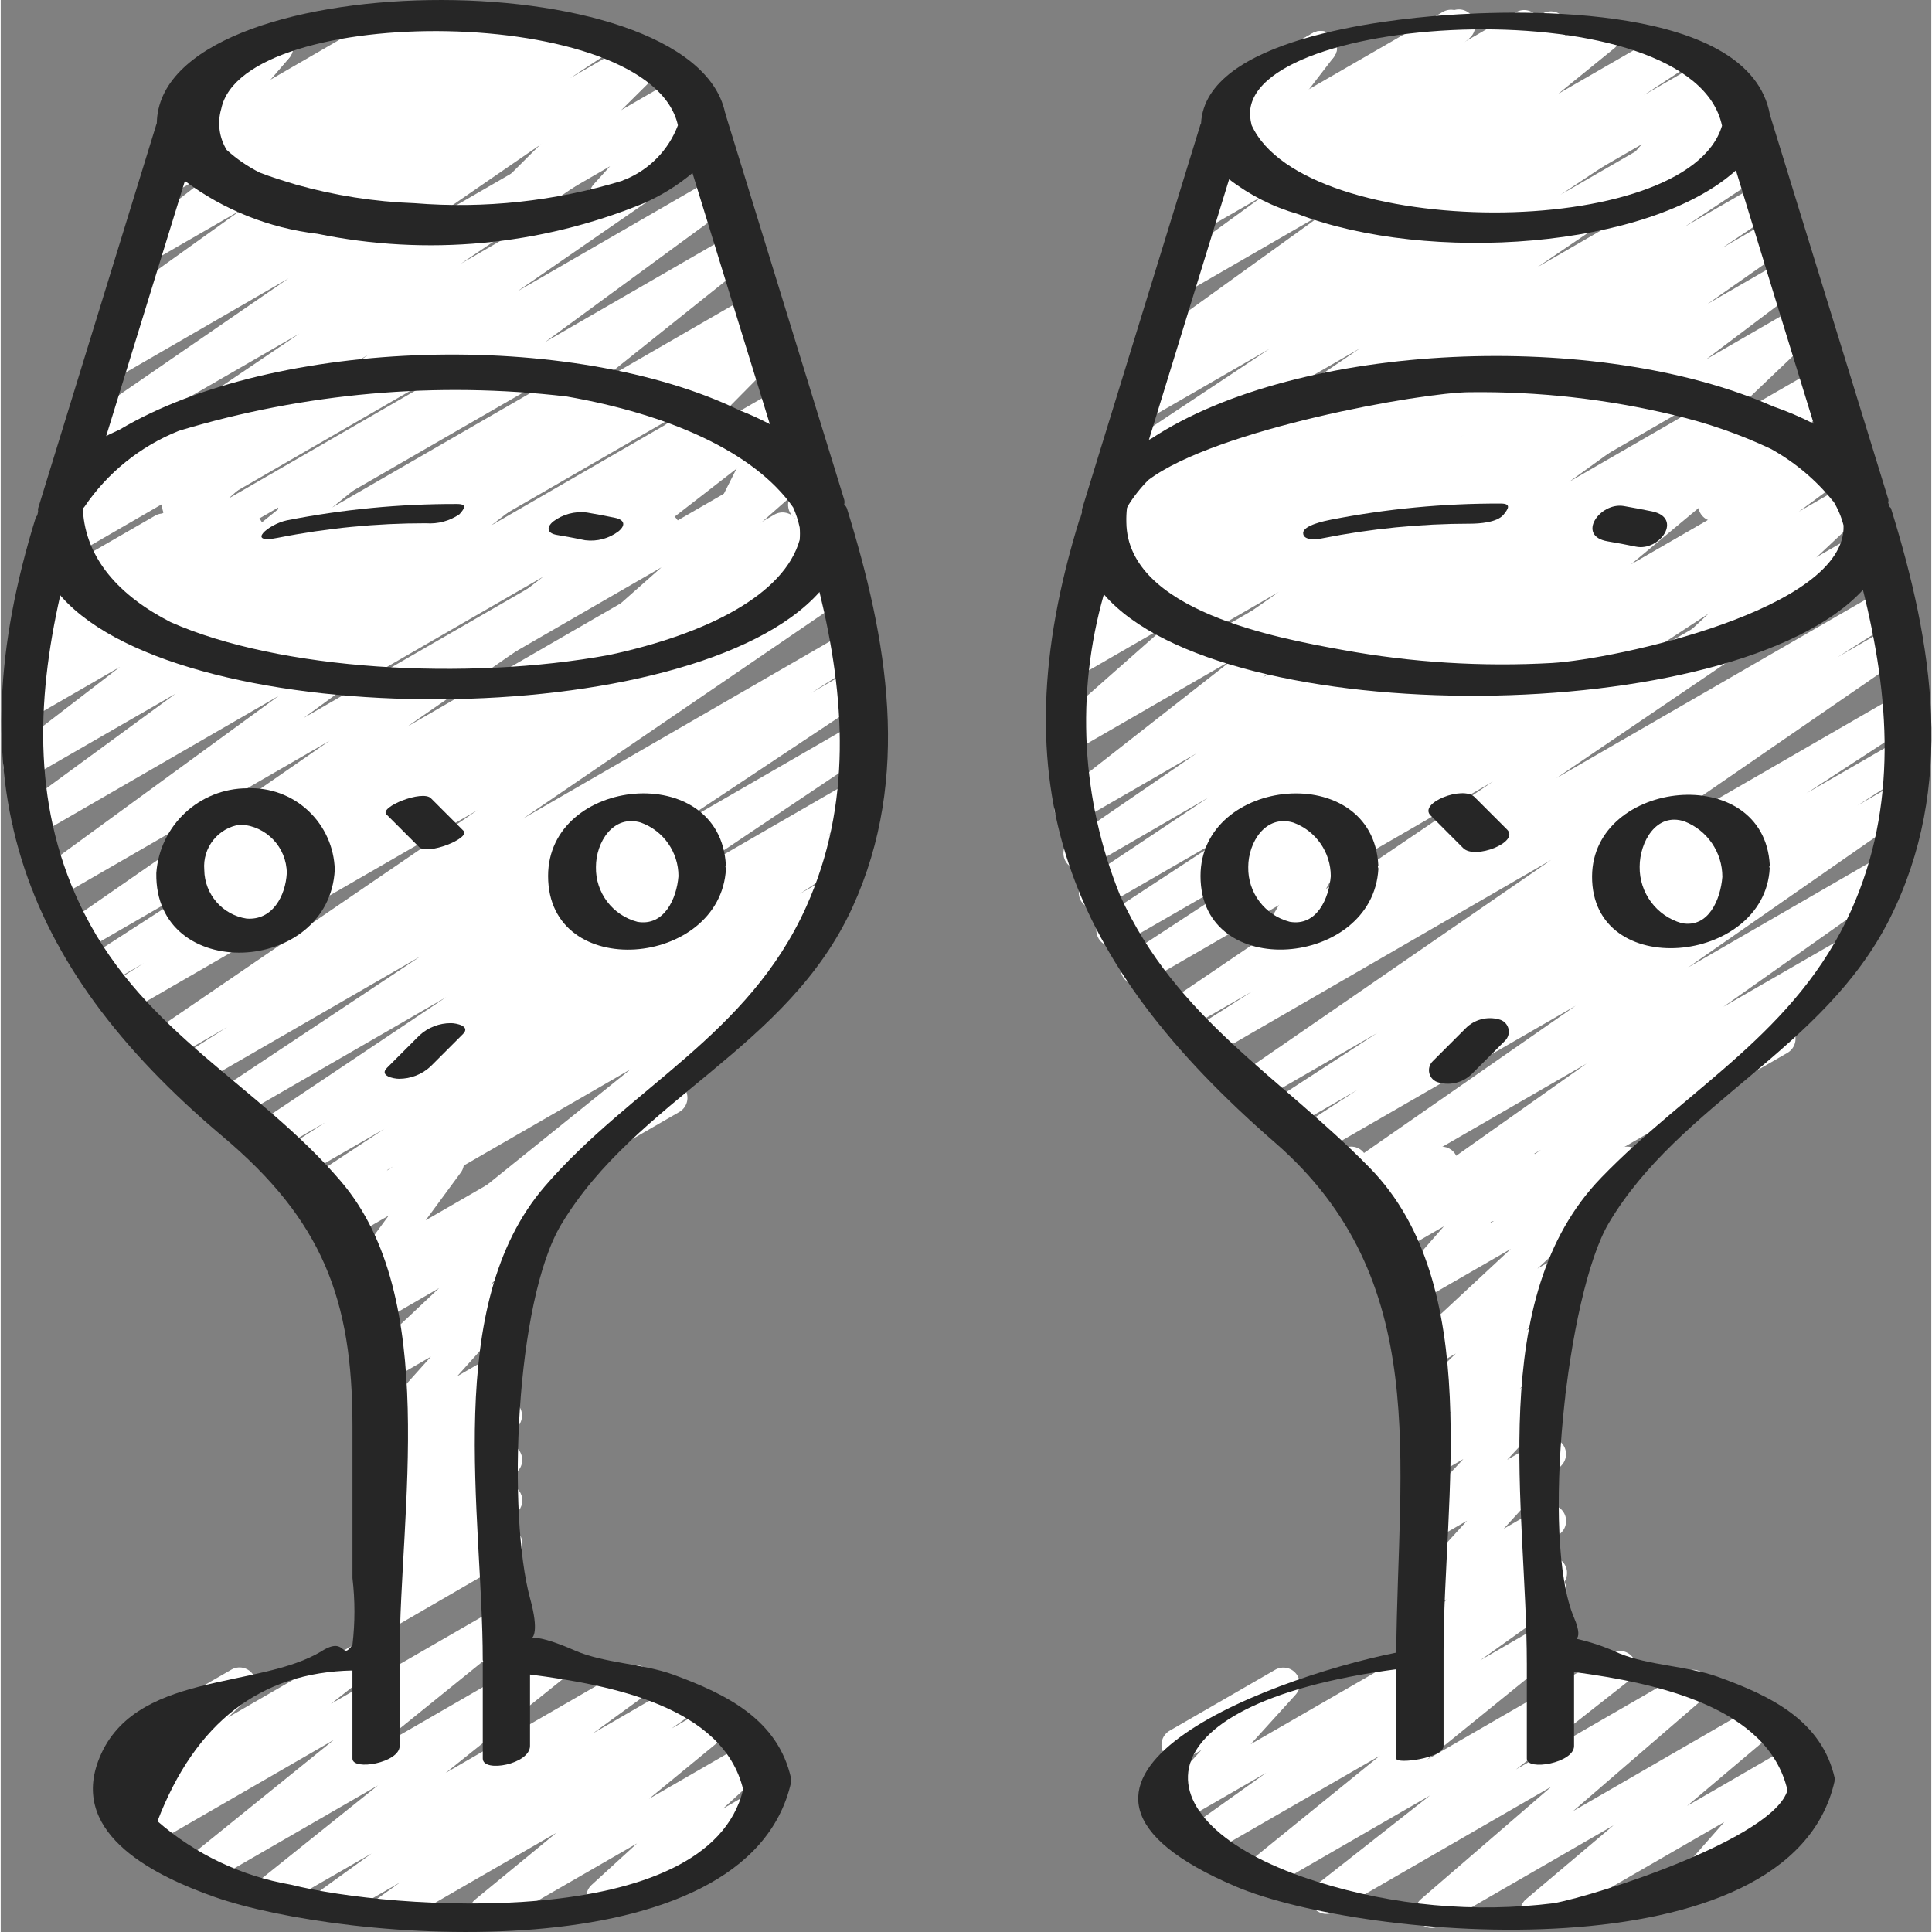<svg height="300" viewBox="0 0 505 505.373" width="300" xmlns="http://www.w3.org/2000/svg" version="1.1" xmlns:xlink="http://www.w3.org/1999/xlink" xmlns:svgjs="http://svgjs.dev/svgjs"><rect x="0" y="0" width="505" height="505.373" fill="#808080" stroke="none"/><g width="100%" height="100%" transform="matrix(1,0,0,1,0,0)"><g fill-rule="evenodd"><path d="m126.797 504.457c-1.797-.004-3.402-1.137-4.008-2.828-.605-1.695-.086-3.59 1.305-4.734l21.258-17.465-42.113 24.309c-1.969 1.113-4.461.5-5.684-1.402-1.227-1.898-.758-4.422 1.066-5.754l5.863-4.191-16.801 9.676c-1.969 1.129-4.473.523-5.707-1.379-1.23-1.902-.762-4.438 1.07-5.77l13.98-10.09-24.867 14.312c-1.93 1.098-4.379.527-5.629-1.305-1.254-1.832-.891-4.32.832-5.719l31.309-25.086-44.73 25.82c-1.926 1.086-4.359.52-5.613-1.301-1.25-1.82-.902-4.297.801-5.707l38-30.719-48.215 27.844c-1.938 1.117-4.41.547-5.664-1.305-1.254-1.852-.863-4.359.895-5.742l10.582-8.328-11.266 6.512c-1.871 1.125-4.285.656-5.602-1.082-1.316-1.742-1.109-4.195.48-5.688l7.031-6.766c-1.668.152-3.273-.668-4.129-2.109-1.18-2.039-.48-4.648 1.562-5.828l27.477-15.855c1.871-1.125 4.285-.656 5.602 1.082 1.316 1.742 1.109 4.191-.48 5.688l-5.891 5.672 32.691-18.891c1.938-1.094 4.391-.516 5.637 1.324 1.246 1.844.863 4.336-.875 5.723l-10.598 8.328 43.734-25.238c1.926-1.105 4.379-.547 5.637 1.281 1.258 1.828.902 4.316-.816 5.723l-38 30.719 45.996-26.562c1.938-1.148 4.43-.598 5.699 1.262 1.27 1.859.879 4.383-.895 5.77l-31.328 25.098 47.789-27.598c1.961-1.09 4.434-.477 5.652 1.406 1.223 1.883.777 4.391-1.02 5.734l-13.934 10.129 21.801-12.594c1.973-1.156 4.508-.555 5.746 1.371 1.238 1.922.742 4.48-1.129 5.797l-5.836 4.164 10.539-6.074c1.922-1.094 4.359-.539 5.617 1.277 1.258 1.82.922 4.297-.781 5.711l-21.246 17.457 26.238-15.152c1.883-1.062 4.258-.555 5.539 1.188 1.277 1.738 1.055 4.16-.52 5.637l-11.949 10.934 7.34-4.27c2.039-1.156 4.633-.453 5.805 1.578s.484 4.629-1.539 5.812l-40.957 23.664c-1.883 1.062-4.258.551-5.539-1.188-1.277-1.742-1.055-4.16.52-5.641l11.914-10.895-37.547 21.656c-.637.383-1.359.586-2.102.598zm0 0" fill="#ffffff" fill-opacity="1" data-original-color="#e4e8ebff" stroke="none" stroke-opacity="1"/><path d="m98.434 427.555c-1.758 0-3.34-1.082-3.973-2.723-.637-1.645-.203-3.504 1.098-4.691l4.641-4.27c-1.918.871-4.188.211-5.336-1.555-1.152-1.766-.844-4.105.73-5.512l3.609-3.215c-1.609.258-3.23-.398-4.199-1.707-1.293-1.75-1.059-4.191.535-5.668l5.59-5.117-.562.316c-1.867 1.062-4.238.57-5.527-1.148-1.289-1.723-1.098-4.133.449-5.629l7.91-7.57-2.84 1.641c-1.812 1.035-4.113.605-5.43-1.016s-1.266-3.961.121-5.523l17.289-19.293-11.945 6.914c-1.883 1.125-4.316.641-5.621-1.125-1.305-1.766-1.059-4.23.566-5.703l19.133-18.016-15.359 8.887c-1.938 1.113-4.41.543-5.664-1.309-1.254-1.852-.863-4.355.895-5.742l2.09-1.629c-1.488.297-3.02-.203-4.043-1.324-1.352-1.504-1.461-3.746-.266-5.375l9.156-12.469-9.891 5.711c-1.633.961-3.699.73-5.082-.566-1.379-1.293-1.742-3.34-.891-5.031l1.594-3.211-1.602.934c-1.066.629-2.359.758-3.527.34-1.16-.402-2.094-1.285-2.559-2.422l-1.535-3.789c-2.008.246-3.914-.953-4.562-2.871-.645-1.918.145-4.027 1.891-5.051l2.723-1.516c1.066-.617 2.348-.742 3.516-.344 1.168.398 2.102 1.281 2.57 2.426l1.406 3.473 9.625-5.555c1.629-.957 3.695-.727 5.074.562 1.379 1.293 1.746 3.336.898 5.023l-1.594 3.211 15.223-8.797c1.75-1.02 3.973-.672 5.324.836 1.352 1.508 1.461 3.754.258 5.383l-9.176 12.469 32.375-18.688c1.941-1.117 4.41-.547 5.664 1.305 1.254 1.852.863 4.359-.891 5.742l-4.055 3.191c1.754-.004 3.332 1.062 3.977 2.695.648 1.629.23 3.488-1.051 4.688l-19.141 17.953 3.348-1.93c1.816-1.047 4.125-.621 5.445 1.008 1.32 1.629 1.262 3.977-.137 5.539l-17.289 19.293 10.504-6.059c1.871-1.145 4.309-.684 5.629 1.066 1.324 1.75 1.105 4.219-.508 5.707l-7.922 7.57 2.887-1.707c1.879-1.062 4.258-.551 5.535 1.188 1.277 1.742 1.055 4.164-.52 5.641l-5.57 5.121.57-.324c1.895-1.094 4.309-.578 5.59 1.191 1.281 1.773 1.016 4.227-.613 5.684l-3.586 3.211c1.871-.344 3.738.594 4.586 2.297.844 1.699.465 3.754-.934 5.039l-4.609 4.207c2.066-.91 4.484-.051 5.516 1.957 1.035 2.008.32 4.473-1.621 5.621l-33.777 19.566c-.645.383-1.383.582-2.133.582zm0 0" fill="#ffffff" fill-opacity="1" data-original-color="#e4e8ebff" stroke="none" stroke-opacity="1"/><path d="m129.043 318.199c-1.809-.004-3.414-1.145-4.016-2.848-.598-1.707-.062-3.602 1.344-4.738l38.367-30.898-64.359 37.145c-1.988 1.098-4.492.445-5.688-1.488-1.199-1.934-.672-4.465 1.199-5.758l6.742-4.477-13.773 7.941c-1.992 1.117-4.512.465-5.711-1.48-1.203-1.945-.66-4.488 1.23-5.77l15.965-10.531-21.793 12.578c-1.992 1.07-4.473.398-5.656-1.527-1.18-1.93-.652-4.445 1.203-5.734l10.801-7.023-14.316 8.27c-1.984 1.098-4.484.453-5.688-1.473s-.688-4.453 1.172-5.758l50.477-33.809-56.32 32.512c-1.988 1.086-4.477.43-5.668-1.492-1.195-1.922-.684-4.441 1.168-5.742l54.145-35.984-59.648 34.414c-2.012 1.223-4.637.582-5.859-1.434s-.582-4.641 1.434-5.863l13.457-8.586-16.043 9.27c-1.992 1.215-4.59.605-5.836-1.367-1.242-1.973-.668-4.582 1.285-5.852l86.051-58.77-92.57 53.445c-2.016 1.219-4.641.574-5.859-1.445-1.223-2.016-.578-4.641 1.441-5.859l9.746-6.152-10.676 6.152c-2 1.117-4.523.457-5.719-1.496-1.199-1.953-.641-4.5 1.262-5.777l34.887-22.535-36.078 20.855c-1.984 1.152-4.523.535-5.75-1.402-1.23-1.938-.707-4.5 1.184-5.801l69.484-48.168-71.574 41.316c-1.965 1.148-4.484.551-5.727-1.355-1.242-1.906-.77-4.453 1.074-5.785l62.898-45.902-63.301 36.574c-1.961 1.133-4.465.535-5.707-1.359-1.238-1.898-.777-4.434 1.051-5.773l40.957-29.996-38.75 22.332c-1.941 1.094-4.398.508-5.637-1.348-1.242-1.855-.844-4.348.91-5.727l28.953-22.281-23.891 13.789c-1.938 1.031-4.34.426-5.559-1.398-1.215-1.824-.852-4.273.848-5.664l9.668-7.484-3.738 2.148c-1.883 1.094-4.285.594-5.578-1.156-1.289-1.75-1.059-4.195.543-5.668l8.441-7.836-.777.445c-1.547.891-3.488.727-4.859-.418-1.375-1.141-1.891-3.02-1.293-4.703l5.273-14.703c-1.117-2.027-.406-4.578 1.594-5.742l1.938-1.125c1.547-.898 3.492-.734 4.867.406 1.379 1.145 1.895 3.027 1.293 4.711l-3.004 8.348 23.418-13.508c1.879-1.078 4.27-.574 5.555 1.172 1.285 1.746 1.059 4.176-.527 5.652l-8.406 7.816 25.402-14.668c1.941-1.109 4.41-.527 5.656 1.328 1.246 1.855.852 4.359-.91 5.738l-9.703 7.551 25.285-14.598c1.945-1.117 4.422-.539 5.668 1.324 1.246 1.863.84 4.375-.934 5.75l-28.961 22.246 50.918-29.391c1.961-1.133 4.469-.535 5.707 1.363 1.238 1.895.777 4.43-1.047 5.77l-40.961 29.98 64.348-37.156c1.969-1.145 4.484-.547 5.727 1.359 1.242 1.906.77 4.449-1.074 5.785l-62.898 45.906 92.004-53.102c1.988-1.207 4.574-.605 5.82 1.359 1.246 1.961.695 4.559-1.246 5.844l-69.477 48.16 95.949-55.406c2.008-1.23 4.637-.598 5.867 1.414 1.23 2.008.598 4.637-1.414 5.867l-34.918 22.535 43.52-25.148c2.02-1.219 4.641-.574 5.863 1.441 1.219 2.02.574 4.645-1.441 5.863l-9.797 6.246 8.156-4.703c1.98-1.102 4.477-.461 5.688 1.457 1.207 1.918.703 4.445-1.148 5.754l-85.996 58.711 84.617-48.863c2.008-1.148 4.566-.484 5.766 1.496 1.199 1.977.602 4.551-1.348 5.801l-13.652 8.695 10.93-6.305c1.992-1.098 4.492-.445 5.691 1.488 1.195 1.93.668 4.461-1.203 5.754l-54.09 35.953 49.902-28.809c1.98-1.074 4.457-.418 5.648 1.496 1.191 1.914.691 4.422-1.145 5.73l-50.473 33.828 45.133-26.047c1.992-1.066 4.473-.398 5.652 1.531 1.184 1.926.656 4.441-1.199 5.734l-10.887 7.062 4.41-2.559c1.996-1.16 4.555-.516 5.77 1.445 1.215 1.965.645 4.535-1.281 5.809l-15.906 10.488 6.57-3.789c1.992-1.102 4.492-.445 5.691 1.488 1.195 1.93.668 4.461-1.203 5.754l-10.512 6.988c1.625-.238 3.246.457 4.188 1.801 1.266 1.844.891 4.348-.852 5.746l-38.758 31.273c2.066-.633 4.281.383 5.152 2.359.871 1.98.125 4.301-1.738 5.398l-46.371 26.777c-.645.375-1.379.574-2.125.57zm0 0" fill="#ffffff" fill-opacity="1" data-original-color="#fdce58ff" stroke="none" stroke-opacity="1"/><path d="m19.047 136.672c-1.875 0-3.531-1.223-4.082-3.016-.551-1.793.133-3.734 1.684-4.785l61.484-41.609-54.383 31.379c-1.984 1.133-4.508.504-5.727-1.43-1.219-1.934-.699-4.48 1.18-5.781l56.09-38.613-45.527 26.309c-1.988 1.07-4.465.406-5.652-1.516-1.188-1.918-.672-4.43 1.172-5.73l8.34-5.504c-2 1.262-4.641.664-5.902-1.336-1.262-2-.664-4.641 1.336-5.902l33.945-24.301-23.852 13.762c-1.945 1.117-4.422.539-5.668-1.324-1.25-1.863-.84-4.375.934-5.746l25-19.27-14.77 8.531c-1.797 1.031-4.074.621-5.398-.973-1.324-1.59-1.316-3.906.023-5.484l13.559-15.863-1.254.68c-1.324.844-3 .891-4.367.125-1.371-.762-2.211-2.215-2.188-3.781.02-1.566.898-2.996 2.289-3.723l22.773-13.098c1.801-1.043 4.086-.633 5.414.965 1.328 1.598 1.312 3.922-.039 5.5l-13.551 15.84 48.812-28.16c1.941-1.094 4.398-.508 5.641 1.348 1.238 1.855.84 4.348-.914 5.727l-25.035 19.258 43.52-25.137c1.965-1.113 4.461-.496 5.684 1.402 1.227 1.898.758 4.422-1.066 5.758l-33.879 24.277 48.121-27.762c1.988-1.098 4.488-.441 5.688 1.488 1.195 1.934.668 4.465-1.199 5.758l-8.332 5.504 15.32-8.84c1.977-1.09 4.461-.449 5.664 1.457 1.207 1.91.715 4.426-1.117 5.746l-56.039 38.586 64.574-37.281c1.984-1.117 4.492-.477 5.703 1.449 1.211 1.93.695 4.469-1.172 5.77l-61.52 41.66 62.293-35.984c1.297-.816 2.926-.879 4.281-.168 1.352.715 2.223 2.094 2.281 3.625.059 1.527-.703 2.973-1.996 3.785l-52.105 35.984 51.715-29.863c1.961-1.137 4.465-.539 5.707 1.359 1.238 1.898.777 4.434-1.051 5.773l-49.082 35.977 49.031-28.305c1.93-1.098 4.379-.531 5.633 1.305 1.25 1.832.887 4.316-.836 5.719l-40.105 32.051 40.25-23.23c1.961-1.09 4.434-.477 5.656 1.406 1.219 1.883.773 4.391-1.023 5.738l-4.164 3.012 2.281-1.305c1.848-1.066 4.199-.602 5.504 1.086 1.309 1.688 1.164 4.082-.336 5.602l-19.828 20.055 19.523-11.223c1.629-.941 3.688-.703 5.059.59 1.363 1.305 1.711 3.348.855 5.027l-7.203 14.242 6.305-3.645c1.383-.785 3.082-.75 4.43.094 1.34.855 2.094 2.387 1.953 3.969l-.355 4.215c1.641.477 2.84 1.887 3.043 3.582.207 1.699-.617 3.352-2.098 4.211l-3.625 2.09c-1.379.793-3.078.754-4.422-.094-1.34-.852-2.094-2.379-1.961-3.961l.219-2.621-11.586 6.734c-1.637.969-3.715.738-5.098-.562-1.387-1.301-1.742-3.359-.875-5.051l7.191-14.254-34.5 19.867c-1.848 1.055-4.191.582-5.488-1.102-1.301-1.684-1.16-4.066.324-5.59l19.809-20.051-46.422 26.801c-1.965 1.129-4.473.523-5.703-1.379-1.234-1.902-.766-4.438 1.07-5.77l4.188-3.031-17.688 10.242c-1.934 1.117-4.398.555-5.66-1.285-1.258-1.844-.887-4.344.855-5.738l40.105-32.035-67.781 39.109c-1.961 1.133-4.465.535-5.703-1.363-1.242-1.895-.781-4.43 1.047-5.773l49.098-35.992-74.793 43.18c-1.98 1.117-4.488.488-5.703-1.434s-.711-4.457 1.145-5.77l52.113-36.035-74.957 43.273c-.645.383-1.379.59-2.133.598zm0 0" fill="#ffffff" fill-opacity="1" data-original-color="#e4e8ebff" stroke="none" stroke-opacity="1"/><path d="m128.574 60.656c-1.73 0-3.293-1.039-3.953-2.641-.66-1.598-.289-3.438.941-4.656l16.988-16.957-40.789 23.562c-1.875 1.168-4.332.711-5.66-1.051-1.332-1.766-1.098-4.25.539-5.734l22.949-21.785-42.055 24.301c-1.883 1.129-4.312.645-5.621-1.121-1.305-1.766-1.059-4.23.57-5.703l21.172-19.797-33.945 19.625c-1.918 1.098-4.352.555-5.617-1.254-1.266-1.809-.945-4.285.742-5.707l7.68-6.426-10.93 6.305c-1.809 1.023-4.094.598-5.41-1.016-1.312-1.613-1.273-3.938.094-5.504l5.172-5.82c-2.051 1.059-4.57.297-5.688-1.719-1.121-2.02-.434-4.559 1.547-5.738l22.785-13.148c1.812-1.039 4.109-.609 5.426 1.008 1.32 1.617 1.273 3.953-.109 5.52l-5.121 5.801 30.609-17.715c1.918-1.098 4.352-.555 5.617 1.254 1.266 1.812.945 4.285-.742 5.711l-7.684 6.434 23.52-13.586c1.883-1.129 4.316-.641 5.621 1.125 1.305 1.762 1.059 4.23-.57 5.703l-21.172 19.797 41.062-23.723c1.887-1.414 4.562-1.031 5.977.852 1.414 1.887 1.031 4.559-.855 5.973l-22.953 21.797 37.902-21.879c1.855-1.047 4.199-.562 5.488 1.133 1.289 1.691 1.133 4.078-.367 5.59l-17.031 16.902 24.363-14.043c1.82-1.062 4.145-.629 5.465 1.012 1.324 1.641 1.25 4.004-.176 5.559l-4.547 4.973c2.07-.617 4.273.41 5.137 2.391.859 1.984.098 4.297-1.766 5.387l-22.77 13.105c-1.816 1.035-4.121.598-5.434-1.031-1.312-1.633-1.246-3.977.152-5.531l4.266-4.711-28.688 16.598c-.648.379-1.383.578-2.133.582zm0 0" fill="#ffffff" fill-opacity="1" data-original-color="#cad0d7ff" stroke="none" stroke-opacity="1"/><path d="m116.098 180.496c-1.848.023-3.496-1.145-4.09-2.891-.594-1.75 0-3.68 1.48-4.789l28.406-21.957-48.395 27.941c-1.973 1.117-4.48.496-5.703-1.418-1.219-1.914-.727-4.449 1.121-5.77l12.988-9.121-24.449 14.164c-1.938 1.086-4.387.5-5.629-1.348-1.238-1.848-.848-4.336.895-5.719l37.402-28.902-54.086 31.242c-1.977 1.156-4.512.543-5.746-1.387-1.234-1.93-.723-4.488 1.156-5.797l14.301-10.062-22.059 12.75c-1.926 1.082-4.359.52-5.609-1.301-1.254-1.824-.906-4.297.797-5.707l35.578-28.738-46.934 27.094c-1.898 1.098-4.316.578-5.598-1.199-1.281-1.777-1.012-4.234.629-5.688l27.801-24.746-32.059 18.543c-1.863 1.086-4.246.613-5.551-1.105-1.305-1.723-1.121-4.145.43-5.645l8.781-8.535c-1.867.484-3.832-.324-4.812-1.988-1.18-2.039-.484-4.648 1.555-5.828l28.098-16.215c1.867-1.09 4.25-.613 5.555 1.105 1.305 1.723 1.117 4.145-.434 5.645l-8.352 8.184 38.859-22.434c1.895-1.098 4.316-.578 5.598 1.199 1.281 1.777 1.008 4.234-.633 5.688l-27.824 24.66 57.914-33.434c1.93-1.109 4.387-.551 5.648 1.285 1.258 1.836.895 4.332-.836 5.73l-35.574 28.742 58.391-33.715c1.973-1.082 4.441-.453 5.652 1.441 1.207 1.895.742 4.402-1.066 5.734l-14.336 10.066 25.598-14.785c1.941-1.109 4.41-.531 5.656 1.324 1.246 1.859.852 4.363-.91 5.738l-37.41 28.895 52.699-30.438c1.977-1.121 4.484-.496 5.703 1.418 1.223 1.914.73 4.449-1.117 5.766l-13.039 9.156 20.051-11.57c1.941-1.109 4.41-.527 5.656 1.328 1.25 1.855.852 4.359-.91 5.738l-28.332 21.949 36.309-20.961c1.898-1.078 4.301-.555 5.578 1.215 1.273 1.77 1.008 4.219-.617 5.672l-24.844 21.898 27.605-15.934c1.898-1.098 4.316-.578 5.598 1.199 1.281 1.777 1.012 4.234-.629 5.688l-7.109 6.316c1.145.266 2.121.996 2.707 2.012 1.176 2.039.484 4.648-1.555 5.828l-28.852 16.66c-1.895 1.094-4.316.578-5.598-1.199s-1.008-4.234.633-5.688l2.789-2.477-28.023 16.215c-1.895 1.078-4.301.555-5.574-1.215-1.277-1.77-1.008-4.219.617-5.672l24.797-21.949-54.57 31.508c-.656.383-1.406.586-2.168.586zm0 0" fill="#ffffff" fill-opacity="1" data-original-color="#f5ba47ff" stroke="none" stroke-opacity="1"/><path d="m64.445 248.969c-1.465 0-2.828-.754-3.609-1.992-.781-1.242-.871-2.797-.238-4.117l6.824-14.191-16.297 9.387c-1.699.965-3.836.656-5.191-.758-1.352-1.41-1.57-3.559-.535-5.215l5.531-8.68c-2.07.582-4.25-.465-5.086-2.445-.84-1.98-.07-4.277 1.793-5.355l13.969-8.062c1.699-.977 3.844-.668 5.199.746 1.355 1.414 1.578 3.57.535 5.227l-5.379 8.434 13.117-7.57c1.621-.93 3.652-.695 5.023.57 1.367 1.27 1.754 3.281.949 4.969l-6.824 14.199 1.945-1.117c2.023-1.062 4.527-.336 5.672 1.645 1.141 1.98.523 4.508-1.406 5.734l-13.832 8.023c-.656.379-1.402.574-2.16.57zm0 0" fill="#ffffff" fill-opacity="1" data-original-color="#f5ba47ff" stroke="none" stroke-opacity="1"/><path d="m166.844 248.969c-1.613 0-3.09-.914-3.812-2.359-.727-1.445-.57-3.176.402-4.469l2.559-3.359-8.48 4.887c-1.816 1.051-4.125.625-5.445-1-1.32-1.629-1.27-3.973.129-5.535l3.992-4.461-3.637 2.09c-1.773 1.031-4.027.652-5.367-.898-1.344-1.551-1.395-3.836-.117-5.441l3.941-4.977c-1.086-.293-2.012-1.012-2.559-1.996-1.176-2.039-.48-4.641 1.551-5.82l13.969-8.062c1.77-1.047 4.031-.664 5.359.902 1.348 1.547 1.398 3.836.129 5.445l-1.836 2.312 7.355-4.266c1.816-1.051 4.121-.625 5.445 1 1.32 1.629 1.27 3.973-.129 5.535l-3.992 4.473 3.867-2.238c1.758-1.02 3.992-.652 5.336.875 1.348 1.527 1.426 3.789.191 5.406l-4.191 5.504c1.754.332 3.113 1.719 3.41 3.477.301 1.758-.527 3.516-2.07 4.41l-13.863 8.004c-.652.371-1.387.566-2.137.562zm0 0" fill="#ffffff" fill-opacity="1" data-original-color="#f5ba47ff" stroke="none" stroke-opacity="1"/><path d="m401.727 504.336c-1.793 0-3.391-1.121-4.004-2.801-.613-1.684-.113-3.57 1.254-4.723l22.895-19.328-45.465 26.238c-1.902 1.102-4.328.574-5.605-1.211-1.277-1.797-.98-4.27.691-5.711l34.133-29.457-56.703 32.734c-1.938 1.117-4.41.547-5.664-1.305-1.254-1.852-.863-4.359.895-5.742l29.73-23.375-43.266 24.977c-1.926 1.105-4.379.547-5.637-1.281-1.258-1.828-.906-4.316.816-5.723l34.984-28.383-45.875 26.453c-1.973 1.16-4.508.555-5.746-1.367-1.238-1.926-.738-4.48 1.129-5.801l20.762-14.82-23.438 13.531c-1.82 1.051-4.133.617-5.453-1.02-1.316-1.633-1.25-3.984.16-5.539l11.75-12.895-3.883 2.227c-1.32.84-3 .887-4.367.125-1.367-.766-2.207-2.219-2.188-3.785.023-1.566.898-2.996 2.289-3.723l27.469-15.855c1.816-1.047 4.129-.617 5.449 1.016 1.316 1.633 1.254 3.98-.148 5.539l-11.719 12.918 76.203-43.953c1.973-1.156 4.508-.555 5.746 1.371 1.238 1.922.742 4.48-1.129 5.797l-20.777 14.84 16.211-9.387c1.93-1.125 4.398-.574 5.664 1.262 1.27 1.84.906 4.344-.832 5.742l-34.988 28.375 48.301-27.887c1.938-1.117 4.406-.547 5.66 1.305 1.254 1.852.863 4.359-.891 5.742l-29.75 23.383 44.145-25.48c1.906-1.098 4.336-.566 5.609 1.227 1.273 1.797.973 4.266-.695 5.703l-34.133 29.457 47.82-27.633c1.914-1.094 4.344-.551 5.609 1.254 1.266 1.805.949 4.273-.727 5.703l-22.879 19.316 28.031-16.211c1.812-1.051 4.117-.629 5.441.992 1.324 1.617 1.281 3.961-.105 5.527l-11.719 13.285 3.586-2.074c1.32-.84 3-.887 4.367-.125 1.367.766 2.207 2.219 2.188 3.785-.023 1.566-.898 2.996-2.289 3.723l-26.164 15.113c-1.809 1.047-4.113.629-5.438-.992-1.328-1.621-1.281-3.961.105-5.527l11.715-13.277-47 27.125c-.645.391-1.383.598-2.133.605zm0 0" fill="#ffffff" fill-opacity="1" data-original-color="#e4e8ebff" stroke="none" stroke-opacity="1"/><path d="m371.516 435.262c-1.727-.004-3.285-1.055-3.938-2.652-.656-1.602-.277-3.441.953-4.652l9.812-9.652-4.691 2.703c-1.82 1.035-4.121.598-5.438-1.031-1.312-1.633-1.246-3.973.152-5.531l15.184-16.656-9.91 5.719c-1.824 1.047-4.145.605-5.457-1.043-1.312-1.648-1.227-4.008.203-5.555l14.207-15.25-8.953 5.164c-1.848 1.016-4.164.527-5.445-1.148-1.281-1.68-1.141-4.043.328-5.559l10.93-10.941-5.785 3.34c-1.867 1.105-4.266.637-5.578-1.094-1.309-1.73-1.113-4.168.457-5.668l12.086-11.715-6.957 4.012c-1.883 1.109-4.301.617-5.598-1.141-1.297-1.758-1.059-4.215.555-5.688l26.379-24.531-23.555 13.582c-1.801 1.008-4.062.578-5.375-1.016-1.309-1.59-1.293-3.895.043-5.469l11.391-13.012-11.203 6.469c-1.711.984-3.875.664-5.23-.773s-1.547-3.617-.461-5.27l2.824-4.266-2.492 1.434c-1.004.574-2.199.719-3.309.398-1.113-.324-2.047-1.082-2.586-2.105l-3.57-6.715c-2.059.492-4.172-.602-4.957-2.566-.785-1.969-.008-4.215 1.828-5.277l2.773-1.605c1-.57 2.191-.715 3.301-.41 1.102.328 2.023 1.086 2.559 2.102l3.484 6.562 14.301-8.254c1.711-.98 3.875-.664 5.23.773 1.355 1.441 1.547 3.617.461 5.27l-2.824 4.266 17.922-10.324c1.805-1.039 4.098-.617 5.418.992 1.324 1.609 1.289 3.938-.078 5.512l-11.391 13.012 33.781-19.488c1.883-1.094 4.285-.598 5.578 1.156 1.293 1.75 1.059 4.195-.543 5.668l-26.367 24.527 4.07-2.355c1.863-1.09 4.246-.617 5.551 1.102 1.305 1.723 1.121 4.145-.43 5.648l-12.051 11.715 4.086-2.363c1.852-1.016 4.168-.527 5.449 1.148 1.281 1.68 1.141 4.043-.328 5.559l-10.938 10.949 5.641-3.254c1.824-1.047 4.145-.605 5.457 1.043 1.312 1.648 1.227 4.008-.203 5.555l-14.215 15.242 9.004-5.191c1.816-1.047 4.129-.613 5.449 1.02 1.316 1.637 1.25 3.988-.16 5.543l-15.18 16.656 9.93-5.734c1.859-1.055 4.215-.574 5.508 1.125 1.297 1.703 1.129 4.102-.387 5.609l-9.797 9.711 4.746-2.746c1.324-.844 3-.891 4.367-.125 1.371.762 2.207 2.215 2.188 3.781-.02 1.566-.898 2.996-2.289 3.723l-33.781 19.508c-.652.363-1.391.547-2.137.531zm0 0" fill="#ffffff" fill-opacity="1" data-original-color="#e4e8ebff" stroke="none" stroke-opacity="1"/><path d="m389.777 319.496c-1.859.004-3.508-1.203-4.07-2.977-.562-1.773.09-3.711 1.613-4.781l15.559-10.973-28.332 16.359c-1.973 1.137-4.492.523-5.723-1.395s-.734-4.465 1.125-5.781l44.891-31.754-56.926 32.863c-1.969 1.066-4.43.426-5.633-1.465s-.734-4.391 1.07-5.723l58.633-40.797-67.867 39.141c-1.996 1.086-4.492.414-5.676-1.523s-.645-4.461 1.23-5.746l15.129-9.797-18.602 10.746c-2.004 1.164-4.57.516-5.781-1.457-1.215-1.977-.629-4.555 1.316-5.816l28.355-18.43-32.043 18.5c-1.98 1.133-4.504.504-5.723-1.43-1.219-1.93-.699-4.48 1.176-5.781l82.074-56.535-90.094 52.055c-2.004 1.121-4.535.453-5.73-1.508-1.191-1.961-.617-4.516 1.301-5.777l16.367-10.43-18.262 10.504c-1.984 1.117-4.496.477-5.707-1.449-1.207-1.93-.691-4.469 1.176-5.77l85.719-58.145-91.105 52.633c-1.988 1.082-4.48.422-5.668-1.508-1.191-1.93-.664-4.453 1.199-5.746l48.477-31.742-50.348 29.012c-1.988 1.082-4.48.422-5.668-1.508-1.191-1.93-.664-4.453 1.199-5.746l33.652-22.051-33.703 19.457c-1.996 1.133-4.527.488-5.734-1.457-1.211-1.949-.664-4.504 1.234-5.789l31.977-21.332-31.48 18.246c-1.984 1.133-4.508.504-5.727-1.43s-.699-4.48 1.18-5.781l32.973-22.613-30.898 17.832c-1.938 1.094-4.391.52-5.637-1.324s-.863-4.336.875-5.723l45.148-35.344-42.07 24.285c-1.898 1.102-4.32.582-5.602-1.203-1.281-1.781-1.004-4.242.645-5.691l29.867-26.379-23.793 13.738c-1.898 1.09-4.312.562-5.586-1.219s-.996-4.234.645-5.684l7.188-6.281c-1.551.793-3.422.562-4.738-.578-1.312-1.141-1.801-2.965-1.234-4.609l5.793-16.988c-1.18-2.039-.484-4.648 1.555-5.828l1.934-1.129c1.539-.895 3.473-.742 4.852.387 1.375 1.125 1.91 2.988 1.336 4.676l-3.754 10.887 27.727-16c1.895-1.066 4.293-.535 5.559 1.234 1.27 1.77 1 4.207-.621 5.66l-7.141 6.254 22.828-13.172c1.895-1.082 4.301-.559 5.574 1.211 1.273 1.773 1.008 4.219-.617 5.672l-29.867 26.387 57.727-33.324c1.941-1.113 4.41-.543 5.664 1.309s.863 4.355-.891 5.742l-45.152 35.344 73.559-42.445c1.984-1.133 4.508-.504 5.727 1.43 1.219 1.934.699 4.48-1.18 5.781l-32.965 22.605 51.715-29.867c1.996-1.184 4.574-.555 5.801 1.414 1.227 1.973.648 4.566-1.297 5.832l-31.965 21.332 49.492-28.578c2.004-1.199 4.598-.566 5.824 1.422 1.227 1.984.625 4.59-1.344 5.84l-33.68 22.066 50.84-29.352c1.996-1.102 4.5-.438 5.695 1.504 1.191 1.938.648 4.473-1.23 5.758l-48.48 31.707 61.441-35.488c1.984-1.117 4.496-.477 5.703 1.449 1.211 1.93.695 4.469-1.172 5.77l-85.691 58.156 85.512-49.359c2.004-1.117 4.535-.453 5.727 1.512 1.195 1.961.621 4.516-1.297 5.777l-16.375 10.426 13.652-7.898c1.984-1.18 4.547-.562 5.781 1.391 1.234 1.949.691 4.531-1.227 5.816l-82.07 56.527 79.605-45.961c2.004-1.164 4.57-.52 5.781 1.457 1.211 1.973.629 4.555-1.316 5.812l-28.309 18.449 24.109-13.918c1.996-1.082 4.488-.414 5.676 1.523 1.184 1.938.645 4.465-1.23 5.746l-15.23 9.859 9.699-5.602c1.977-1.102 4.473-.473 5.684 1.441 1.215 1.91.723 4.438-1.117 5.754l-58.605 40.781 49.492-28.586c1.973-1.141 4.492-.527 5.723 1.395 1.23 1.918.734 4.461-1.125 5.781l-44.84 31.691 29.637-17.066c1.969-1.094 4.449-.473 5.664 1.426 1.219 1.895.75 4.41-1.066 5.742l-19.832 13.988c1.605-.109 3.129.719 3.91 2.125 1.18 2.035.484 4.645-1.555 5.828l-75.441 43.52c-.652.379-1.391.574-2.145.57zm0 0" fill="#ffffff" fill-opacity="1" data-original-color="#fdce58ff" stroke="none" stroke-opacity="1"/><path d="m302.312 136.672c-1.875-.004-3.527-1.227-4.078-3.02-.547-1.793.137-3.73 1.688-4.781l55.648-37.762-61.125 35.242c-2 1.16-4.555.52-5.77-1.445-1.215-1.961-.648-4.535 1.281-5.805l41.941-27.848-32.43 18.699c-2.004 1.234-4.633.605-5.867-1.402-1.238-2.004-.609-4.633 1.398-5.867l10.359-6.762-1.914 1.102c-1.961 1.102-4.445.488-5.668-1.402s-.766-4.406 1.043-5.746l48.172-34.707-37.289 21.52c-1.961 1.082-4.422.469-5.641-1.406-1.223-1.875-.785-4.375.996-5.727l25.43-18.5-15.676 9.047c-1.957 1.137-4.465.547-5.707-1.344-1.246-1.891-.797-4.426 1.023-5.773l8.219-6.109c-1.855.691-3.941.02-5.043-1.625-1.098-1.645-.922-3.832.426-5.281l9.574-10.289c-2.043.398-4.078-.738-4.809-2.688-.734-1.949.047-4.145 1.848-5.191l22.824-13.129c1.828-1.051 4.148-.605 5.461 1.039 1.312 1.648 1.227 4.008-.203 5.555l-9.027 9.695 37.82-21.836c1.957-1.141 4.465-.551 5.707 1.34 1.246 1.891.797 4.426-1.023 5.773l-7.832 5.828 22.312-12.883c1.965-1.117 4.457-.512 5.688 1.383 1.23 1.895.773 4.418-1.043 5.758l-25.422 18.492 40.5-23.371c1.965-1.102 4.445-.488 5.668 1.402 1.223 1.891.766 4.406-1.043 5.746l-48.145 34.68 63.145-36.461c1.996-1.098 4.5-.438 5.695 1.504 1.191 1.938.648 4.473-1.23 5.758l-10.402 6.824 15.734-9.078c1.988-1.098 4.492-.445 5.688 1.488 1.199 1.934.672 4.465-1.199 5.758l-41.977 27.859 45.047-26c1.988-1.133 4.516-.496 5.73 1.445 1.215 1.938.684 4.488-1.207 5.781l-55.645 37.734 55.285-31.922c2-1.156 4.555-.516 5.77 1.445 1.215 1.965.648 4.539-1.277 5.809l-21.191 14.055 19.809-11.426c1.984-1.102 4.484-.453 5.684 1.473 1.203 1.922.688 4.453-1.172 5.754l-14.598 9.797 13.047-7.562c1.98-1.176 4.539-.566 5.777 1.379 1.238 1.941.707 4.52-1.195 5.816l-21.418 14.992 20.121-11.605c1.949-1.109 4.422-.52 5.664 1.348 1.242 1.867.824 4.379-.953 5.746l-25.211 19.02 24.277-14.02c1.887-1.188 4.371-.727 5.699 1.062 1.332 1.789 1.059 4.297-.621 5.762l-24.977 23.785 24.934-14.391c1.82-1.035 4.121-.598 5.434 1.027 1.312 1.629 1.254 3.969-.141 5.527l-10.922 12.031 9.684-5.578c1.301-.754 2.902-.766 4.211-.035 1.312.73 2.145 2.098 2.188 3.602l.367 12.422c2.02-.246 3.93.961 4.574 2.887.641 1.93-.164 4.039-1.926 5.051l-4.586 2.637c-1.301.754-2.902.766-4.215.031-1.312-.734-2.141-2.102-2.184-3.605l-.348-12.031-27.137 15.648c-1.82 1.035-4.121.602-5.434-1.027-1.312-1.629-1.254-3.969.141-5.527l10.914-12.039-32.273 18.594c-1.867 1.066-4.242.574-5.531-1.152-1.289-1.727-1.09-4.141.465-5.633l24.969-23.781-53.043 30.625c-1.949 1.109-4.426.523-5.664-1.348-1.242-1.867-.824-4.375.953-5.742l25.207-19.055-45.363 26.188c-1.98 1.176-4.539.566-5.777-1.375-1.238-1.945-.711-4.52 1.195-5.816l21.434-14.996-38.484 22.188c-1.988 1.117-4.504.469-5.707-1.465-1.207-1.938-.676-4.477 1.203-5.77l14.559-9.688-29.512 17.066c-1.996 1.16-4.551.52-5.766-1.445-1.215-1.961-.648-4.535 1.277-5.805l21.199-14.082-36.949 21.332c-.641.387-1.371.594-2.117.609zm0 0" fill="#ffffff" fill-opacity="1" data-original-color="#e4e8ebff" stroke="none" stroke-opacity="1"/><path d="m387.355 61.27c-1.766.004-3.348-1.082-3.984-2.727-.637-1.645-.195-3.512 1.109-4.699l18.617-16.961-37.828 21.836c-1.922 1.098-4.367.543-5.625-1.281-1.258-1.824-.914-4.309.797-5.719l14.645-11.902-26.453 15.293c-1.957 1.129-4.453.539-5.695-1.344-1.242-1.887-.805-4.41 1-5.766l1.773-1.324-7.773 4.48c-1.875.996-4.195.461-5.445-1.254-1.25-1.719-1.051-4.09.473-5.57l14.719-13.145-21.332 12.297c-1.762 1.008-3.992.637-5.328-.891-1.336-1.523-1.414-3.781-.184-5.398l7.961-10.359-4.148 2.391c-1.324.84-3 .891-4.367.125-1.371-.762-2.211-2.215-2.188-3.785.02-1.566.898-2.996 2.289-3.723l22.781-13.172c1.762-1.008 3.992-.637 5.328.891 1.34 1.523 1.418 3.781.188 5.398l-7.961 10.359 38.594-22.301c1.891-1.074 4.289-.555 5.562 1.207 1.277 1.762 1.023 4.203-.586 5.664l-14.754 13.133 33.809-19.473c1.953-1.129 4.449-.539 5.691 1.344 1.246 1.883.805 4.41-1 5.762l-1.773 1.332 10.992-6.363c1.926-1.105 4.375-.547 5.637 1.281 1.258 1.828.902 4.316-.816 5.723l-14.645 11.895 25.602-14.77c1.879-1.047 4.242-.531 5.516 1.203 1.273 1.734 1.055 4.145-.508 5.625l-18.629 16.988 27.98-16.152c1.812-1.051 4.113-.633 5.441.984 1.324 1.617 1.285 3.957-.098 5.523l-11.699 13.324 12.426-7.16c2.023-1.062 4.527-.336 5.672 1.645 1.141 1.98.523 4.508-1.406 5.734l-34.824 20.098c-1.809 1.035-4.102.617-5.422-.992-1.324-1.609-1.289-3.941.078-5.512l11.707-13.328-39.781 22.988c-.648.371-1.387.559-2.133.547zm0 0" fill="#ffffff" fill-opacity="1" data-original-color="#cad0d7ff" stroke="none" stroke-opacity="1"/><path d="m385.496 180.41c-1.797 0-3.398-1.125-4.012-2.812-.609-1.688-.098-3.578 1.281-4.73l37.758-31.477-62.777 36.238c-1.98 1.137-4.5.516-5.727-1.41-1.223-1.926-.715-4.473 1.152-5.781l13.09-9.156-23.953 13.824c-1.969 1.129-4.473.52-5.703-1.383-1.234-1.902-.766-4.438 1.07-5.77l24.969-18.039-36.508 21.07c-1.973 1.117-4.48.496-5.703-1.418-1.219-1.914-.727-4.449 1.121-5.77l12.801-8.977-20.184 11.641c-1.941 1.094-4.398.504-5.637-1.348-1.242-1.855-.844-4.352.91-5.727l29.621-22.715-38.402 22.184c-1.965 1.113-4.461.496-5.684-1.402-1.227-1.898-.758-4.422 1.066-5.758l4.176-2.992-5.973 3.453c-1.949 1.109-4.426.523-5.668-1.344-1.238-1.871-.824-4.379.957-5.746l4.906-3.789-3.773 2.176c-1.895 1.098-4.316.582-5.598-1.195-1.281-1.777-1.008-4.238.633-5.691l6.996-6.211c-1.047-.312-1.938-1.016-2.484-1.961-1.18-2.039-.484-4.648 1.555-5.832l28.102-16.211c1.895-1.098 4.316-.582 5.598 1.195s1.008 4.238-.633 5.691l-2.074 1.844 26.59-15.363c1.949-1.109 4.426-.52 5.664 1.348 1.242 1.871.824 4.379-.953 5.746l-4.941 3.738 22.719-13.133c1.965-1.113 4.457-.5 5.684 1.402 1.223 1.898.754 4.422-1.07 5.754l-4.223 3.023 18.422-10.633c1.945-1.117 4.422-.539 5.672 1.328 1.246 1.863.84 4.371-.934 5.746l-29.578 22.75 48.992-28.281c1.977-1.152 4.512-.543 5.746 1.387 1.234 1.93.723 4.492-1.156 5.801l-12.801 8.957 24.039-13.824c1.965-1.125 4.473-.52 5.703 1.383 1.234 1.902.762 4.438-1.07 5.77l-24.984 18.047 36.734-21.203c1.98-1.137 4.5-.516 5.727 1.41 1.223 1.926.715 4.473-1.152 5.781l-13.047 9.133 20.762-11.949c1.918-1.121 4.379-.582 5.652 1.238 1.273 1.824.934 4.32-.781 5.734l-37.758 31.473 50.141-28.945c1.953-1.09 4.418-.484 5.645 1.387 1.227 1.871.801 4.371-.977 5.73l-10.848 8.004 12.988-7.492c1.883-1.109 4.301-.617 5.598 1.141 1.301 1.758 1.062 4.211-.555 5.684l-15.57 14.637 11.637-6.715c2.027-1.062 4.527-.336 5.672 1.645 1.145 1.98.527 4.508-1.402 5.734l-43.59 25.082c-1.883 1.125-4.316.641-5.621-1.125-1.305-1.766-1.059-4.23.57-5.703l15.613-14.617-46.93 27.059c-1.961 1.121-4.453.523-5.691-1.363-1.238-1.891-.789-4.414 1.023-5.762l10.809-7.969-27.305 15.777c-.648.379-1.383.582-2.133.578zm0 0" fill="#ffffff" fill-opacity="1" data-original-color="#f5ba47ff" stroke="none" stroke-opacity="1"/><path d="m334.961 248.457c-1.527 0-2.938-.812-3.703-2.137-.762-1.32-.758-2.953.008-4.273l7.176-12.328-14.293 8.25c-1.699.957-3.828.645-5.18-.766-1.348-1.41-1.57-3.551-.535-5.207l5.477-8.535c-1.859.488-3.816-.328-4.777-1.996-1.176-2.035-.48-4.637 1.551-5.82l13.969-8.062c1.703-.984 3.855-.676 5.215.742 1.363 1.422 1.578 3.598.512 5.258l-5.309 8.285 12.988-7.5c1.668-.949 3.762-.672 5.121.68 1.348 1.367 1.617 3.461.664 5.121l-7.176 12.332 3.414-1.973c1.324-.84 3-.887 4.367-.125 1.371.766 2.211 2.219 2.188 3.785-.02 1.566-.898 2.996-2.289 3.723l-17.238 9.984c-.652.379-1.395.57-2.148.562zm0 0" fill="#ffffff" fill-opacity="1" data-original-color="#f5ba47ff" stroke="none" stroke-opacity="1"/><path d="m430.703 246.41c-1.633.012-3.133-.906-3.859-2.371-.727-1.465-.555-3.215.449-4.508l6.766-8.73-8.211 4.746c-1.754 1.012-3.98.652-5.324-.867-1.344-1.516-1.438-3.77-.223-5.391l4.328-5.758c-1.812-.238-3.273-1.605-3.633-3.398-.355-1.793.469-3.617 2.055-4.531l13.969-8.062c1.754-1.012 3.98-.652 5.324.863 1.348 1.516 1.438 3.77.223 5.391l-2.961 3.961 9.02-5.215c1.77-1.035 4.02-.664 5.367.879 1.348 1.543 1.41 3.824.145 5.438l-6.773 8.73 6.68-3.859c1.324-.84 3-.887 4.367-.125 1.371.766 2.211 2.215 2.188 3.785-.02 1.566-.898 2.996-2.289 3.723l-25.504 14.727c-.637.375-1.363.57-2.102.574zm0 0" fill="#ffffff" fill-opacity="1" data-original-color="#f5ba47ff" stroke="none" stroke-opacity="1"/></g><path d="m84.047 431.848c-16.461 10.188-49.785 5.117-58.566 28.859-7.199 19.508 15.523 30.234 30.449 35.496 33.551 11.836 139.441 20.746 150.836-30.062 0-.18-.07-.281-.062-.441.012-.164.086-.293.055-.445-3.414-15.445-16.871-22.074-30.789-27.188-7.895-2.902-18.125-2.977-25.746-6.312-8.617-3.781-10.992-3.414-11.34-3.242.273-.148 2.004-1.605-.387-10.309-5.973-21.805-3.949-77.836 8.16-97.973 19.719-32.793 59.324-45.945 76.203-83.02 15.461-33.965 9.105-69.977-1.512-104.246-.148-.383-.395-.723-.715-.98.117-.434.117-.891 0-1.32l-30.977-100.609c0-.23-.137-.434-.188-.664-8.781-40.477-148.004-38.785-148.637 2.848l-.066.121-30.977 100.605c-.051.285-.051.574 0 .855-.086.324-.152.656-.23.988-.156.195-.293.402-.41.625-21.051 67.969-5.129 116.301 48.922 161.844 26.055 21.953 33.945 42.539 33.945 75.766v39.773c.684 5.781.684 11.621 0 17.398-3.004 4.422-1.594-2.312-7.969 1.633zm64-328.133c26.289 4.574 48.965 14.316 59.246 29.012.75 1.688 1.32 3.445 1.707 5.25.09 1.074.09 2.152 0 3.223-4.027 14.312-24.133 24.613-49.879 30.133-37.238 6.828-86.27 4.02-114.695-8.609-13.422-6.895-22.188-16.57-22.93-29.312 0-.152.051-.309.051-.461 0-.152.223-.172.273-.266 6.07-9.012 14.715-15.98 24.809-20 32.836-9.91 67.359-12.961 101.426-8.969zm-90.367-75.215c5.699-27.973 112.355-27.688 119.465 4.27-2.434 6.441-7.434 11.582-13.805 14.191h-.086c-.25.125-.531.227-.785.355-17.543 5.336-35.93 7.316-54.203 5.836-10.508-.379-20.934-2.016-31.055-4.871-3.473-1.059-6.664-2.031-9.473-3.141-3.133-1.578-6.039-3.57-8.633-5.93-1.961-3.211-2.477-7.098-1.426-10.711zm-9.5 18.836c10.129 7.57 22.078 12.336 34.637 13.812 28.582 5.883 58.27 3.121 85.273-7.934 4.648-2.023 8.98-4.707 12.859-7.961 6.754 21.906 13.5 43.809 20.242 65.707-2.543-1.348-5.16-2.547-7.84-3.594-43.887-21.25-121.602-19.125-162.211 5-1.188.562-2.426 1.102-3.551 1.707zm40.781 261.641c-21.547-25.176-51.133-38.488-67.062-69.977-13.652-26.922-12.656-55.355-6.316-83.301.137.152.23.324.379.469 32.203 36.07 165.281 35.695 198.219-1.312 6.691 27.449 8.594 55.465-3.473 82.336-15.137 33.691-45.891 47.027-68.402 73.156-26.871 31.184-16.215 85.812-16.215 123.844 0 .18.129.266.152.43.027.16-.145.297-.145.461v24.914c0 3.809 12.359 1.496 12.359-3.309v-18.664c21.398 2.742 50.566 8.457 55.754 30.062-9.062 37.676-92.516 31.438-118.219 24.926-12.969-2.215-25.074-7.965-34.988-16.613 9.957-25.914 27.016-38.945 51.004-39.434v23.043c0 3.277 12.355 1.133 12.355-3.312v-24.004c0-36.965 10.734-93.191-15.402-123.715zm0 0" fill="#262626" fill-opacity="1" data-original-color="#262626ff" stroke="none" stroke-opacity="1"/><path d="m64.539 206.199c-12.539-.004-22.945 9.68-23.84 22.188-.48 28.969 45.227 26.762 46.684-.855-.145-5.875-2.648-11.445-6.945-15.461-4.297-4.012-10.023-6.125-15.898-5.871zm-.254 34.082c-6.293-.977-10.961-6.355-11.035-12.723-.508-5.855 3.672-11.082 9.496-11.871 6.754.379 12.047 5.945 12.086 12.707-.316 5.871-3.695 12.434-10.547 11.887zm0 0" fill="#262626" fill-opacity="1" data-original-color="#262626ff" stroke="none" stroke-opacity="1"/><path d="m189.707 227.27c0-.199-.102-.316-.129-.496-.023-.18.121-.289.109-.453-1.484-27.578-46.523-23.242-46.504 2.844.023 27.879 45.133 23.918 46.523-1.895zm-22.188-12.074c5.875 2.148 9.777 7.738 9.77 13.992-.469 5.855-3.695 13.152-10.734 11.949-6.496-1.691-10.988-7.617-10.855-14.328-.016-6.512 4.516-13.816 11.785-11.633zm0 0" fill="#262626" fill-opacity="1" data-original-color="#262626ff" stroke="none" stroke-opacity="1"/><path d="m494.125 240.332c17.363-34.645 11.367-71.773.332-107.367-.051-.168-.246-.246-.359-.375-.109-.383-.262-.734-.383-1.102.086-.273.109-.566.059-.852l-30.977-100.609c-5.246-29.098-64.859-27.578-85.578-26.008-14.652 1.109-62.141 6.016-63.234 28.289 0 .066-.109.137-.137.195l-30.973 100.609c-.074.277-.074.57 0 .852-.148.496-.336.973-.445 1.477-.051.086-.172.172-.195.266-21.711 70.047-2.961 116.188 51.113 163.191 41.191 35.84 32.059 83.344 31.703 133.398-35.434 7.129-105.199 34.297-41.953 61.195 33.035 14.055 145.07 24.004 156.613-27.582 0-.059-.051-.094-.051-.145s.164-.316.121-.469c-3.348-15.223-16.855-21.734-30.652-26.684-7.988-2.859-17.922-2.918-25.695-6.102-3.594-1.672-7.359-2.957-11.23-3.832.59-.535.855-1.969-.629-5.469-8.84-20.625-1.922-84.82 9.113-103.355 18.551-31.191 56.234-45.285 73.438-79.523zm-14.746-109.227c1.199 1.969 2.098 4.102 2.672 6.332.758 21.992-59.879 35.031-76.223 35.984-18.34 1.031-36.738-.113-54.809-3.414-16.965-3.062-56.32-10.238-56.574-33.391-.035-1.238.02-2.48.16-3.711.062-.176.133-.352.215-.52 1.523-2.477 3.328-4.77 5.383-6.828 17.613-13.293 71.68-22.953 84.062-22.961 17.953-.227 35.867 1.777 53.324 5.973 8.77 2.047 17.297 5.012 25.438 8.848 6.277 3.473 11.816 8.133 16.309 13.723zm-5.059-20.223c-3.461-1.785-7.047-3.316-10.727-4.582-45.57-20.156-123.922-17.066-162.629 8.438-.195.102-.418.195-.617.309 7-22.715 13.992-45.434 20.984-68.156 5.367 4.148 11.477 7.234 17.996 9.098 34.031 13.055 91.742 9.121 114.57-11.426 6.773 22.152 13.566 44.27 20.379 66.355zm-24.059-77.996c-9.043 30.398-109.352 30.148-123.051-.168-.195-.773-.328-1.562-.398-2.355-1.785-27.469 115.863-33.828 123.449 2.523zm-51.062 402.227v24.918c0 3.277 12.355 1.129 12.355-3.309v-19.355c21.574 2.895 50.781 9.078 55.828 30.934-3.602 12.535-49.496 27.402-61.109 29.543-20.809 2.57-41.926.648-61.926-5.633-46.832-14.582-49.492-46.227 20.719-55.578v23.398c0 1.484 12.355-.102 12.355-3.309v-24.918c0-39.477 10.746-95.574-19.277-126.293-23.277-23.828-50.711-38.965-65.312-71.23-10.184-25.059-11.688-52.809-4.266-78.82 31.051 36.094 165.23 35.055 198.562-1.168 6.926 27.836 9.207 56.465-3.066 83.82-14.328 31.965-42.445 46.199-65.391 69.93-30.523 31.551-19.473 86.844-19.473 127.07zm0 0" fill="#262626" fill-opacity="1" data-original-color="#262626ff" stroke="none" stroke-opacity="1"/><path d="m360.355 226.32c-1.484-27.57-46.523-23.227-46.508 2.844 0 27.867 45.133 23.891 46.523-1.895 0-.207-.102-.316-.125-.496-.027-.18.117-.289.109-.453zm-23.168 14.805c-6.5-1.688-10.992-7.621-10.855-14.336 0-6.457 4.543-13.812 11.82-11.605 5.875 2.156 9.777 7.754 9.77 14.012-.469 5.855-3.695 13.16-10.734 11.93zm0 0" fill="#262626" fill-opacity="1" data-original-color="#262626ff" stroke="none" stroke-opacity="1"/><path d="m416.266 229.23c-.129 27.547 45.117 23.09 46.473-2.098 0-.145-.094-.223-.109-.359-.02-.137.137-.289.129-.453-1.469-27.262-46.363-22.543-46.492 2.91zm23.418 12.246c-6.57-1.875-11.066-7.922-10.969-14.754 0-6.461 4.363-14.336 11.754-11.844 5.965 2.336 9.891 8.098 9.879 14.504-.469 5.848-3.59 13.477-10.664 12.094zm0 0" fill="#262626" fill-opacity="1" data-original-color="#262626ff" stroke="none" stroke-opacity="1"/><path d="m145.477 139.922c2.477.414 4.941.879 7.398 1.391 3.113.395 6.254-.449 8.75-2.348 1.969-1.645 1.492-3.012-.949-3.523-2.441-.512-4.922-.973-7.398-1.391-3.109-.375-6.242.465-8.746 2.348-1.91 1.594-1.562 3.098.945 3.523zm0 0" fill="#262626" fill-rule="evenodd" fill-opacity="1" data-original-color="#262626ff" stroke="none" stroke-opacity="1"/><path d="m72.578 140.656c12.734-2.527 25.688-3.793 38.672-3.781 3.094.234 6.176-.594 8.738-2.348 1.16-1.34 2.355-2.711-.715-2.695-14.895-.035-29.758 1.395-44.375 4.266-4.879.992-11 6.332-2.32 4.559zm0 0" fill="#262626" fill-rule="evenodd" fill-opacity="1" data-original-color="#262626ff" stroke="none" stroke-opacity="1"/><path d="m109.418 221.551c2.242 2.246 13.551-2.312 11.645-4.215l-8.531-8.535c-2.246-2.242-13.543 2.312-11.648 4.219 2.852 2.836 5.695 5.68 8.535 8.531zm0 0" fill="#262626" fill-rule="evenodd" fill-opacity="1" data-original-color="#262626ff" stroke="none" stroke-opacity="1"/><path d="m120.918 270.48c2.094-2.09-1.801-2.848-3.141-2.848-3.039-.012-5.973 1.121-8.215 3.172l-8.535 8.535c-2.082 2.09 1.801 2.848 3.141 2.848 3.039.012 5.973-1.121 8.219-3.172 2.848-2.84 5.695-5.684 8.531-8.535zm0 0" fill="#262626" fill-rule="evenodd" fill-opacity="1" data-original-color="#262626ff" stroke="none" stroke-opacity="1"/><path d="m431.949 133.762c-2.457-.504-4.922-.965-7.398-1.395-6.246-1.055-12.473 7.836-4.215 9.234 2.477.414 4.941.879 7.398 1.391 6.238 1.289 12.41-7.535 4.215-9.23zm0 0" fill="#262626" fill-rule="evenodd" fill-opacity="1" data-original-color="#262626ff" stroke="none" stroke-opacity="1"/><path d="m392.289 131.719c-14.895-.047-29.758 1.367-44.375 4.227-1.398.281-7.219 1.434-7.219 3.48s3.531 1.707 5 1.383c12.73-2.535 25.676-3.816 38.656-3.824 2.434 0 7.047-.305 8.746-2.344 1.109-1.383 2.305-2.945-.809-2.922zm0 0" fill="#262626" fill-rule="evenodd" fill-opacity="1" data-original-color="#262626ff" stroke="none" stroke-opacity="1"/><path d="m385.52 208.488c-3.055-3.047-14.762 1.559-11.484 4.836 2.844 2.844 5.688 5.691 8.531 8.535 3.059 3.055 14.766-1.555 11.488-4.84-2.852-2.844-5.695-5.688-8.535-8.531zm0 0" fill="#262626" fill-rule="evenodd" fill-opacity="1" data-original-color="#262626ff" stroke="none" stroke-opacity="1"/><path d="m391.93 266.656c-3.125-.867-6.473.027-8.746 2.34l-8.535 8.535c-.891.832-1.25 2.09-.938 3.27.316 1.176 1.258 2.086 2.449 2.359 3.125.871 6.473-.023 8.746-2.336l8.535-8.535c.891-.832 1.25-2.09.934-3.27-.316-1.18-1.258-2.086-2.445-2.363zm0 0" fill="#262626" fill-rule="evenodd" fill-opacity="1" data-original-color="#262626ff" stroke="none" stroke-opacity="1"/></g></svg>